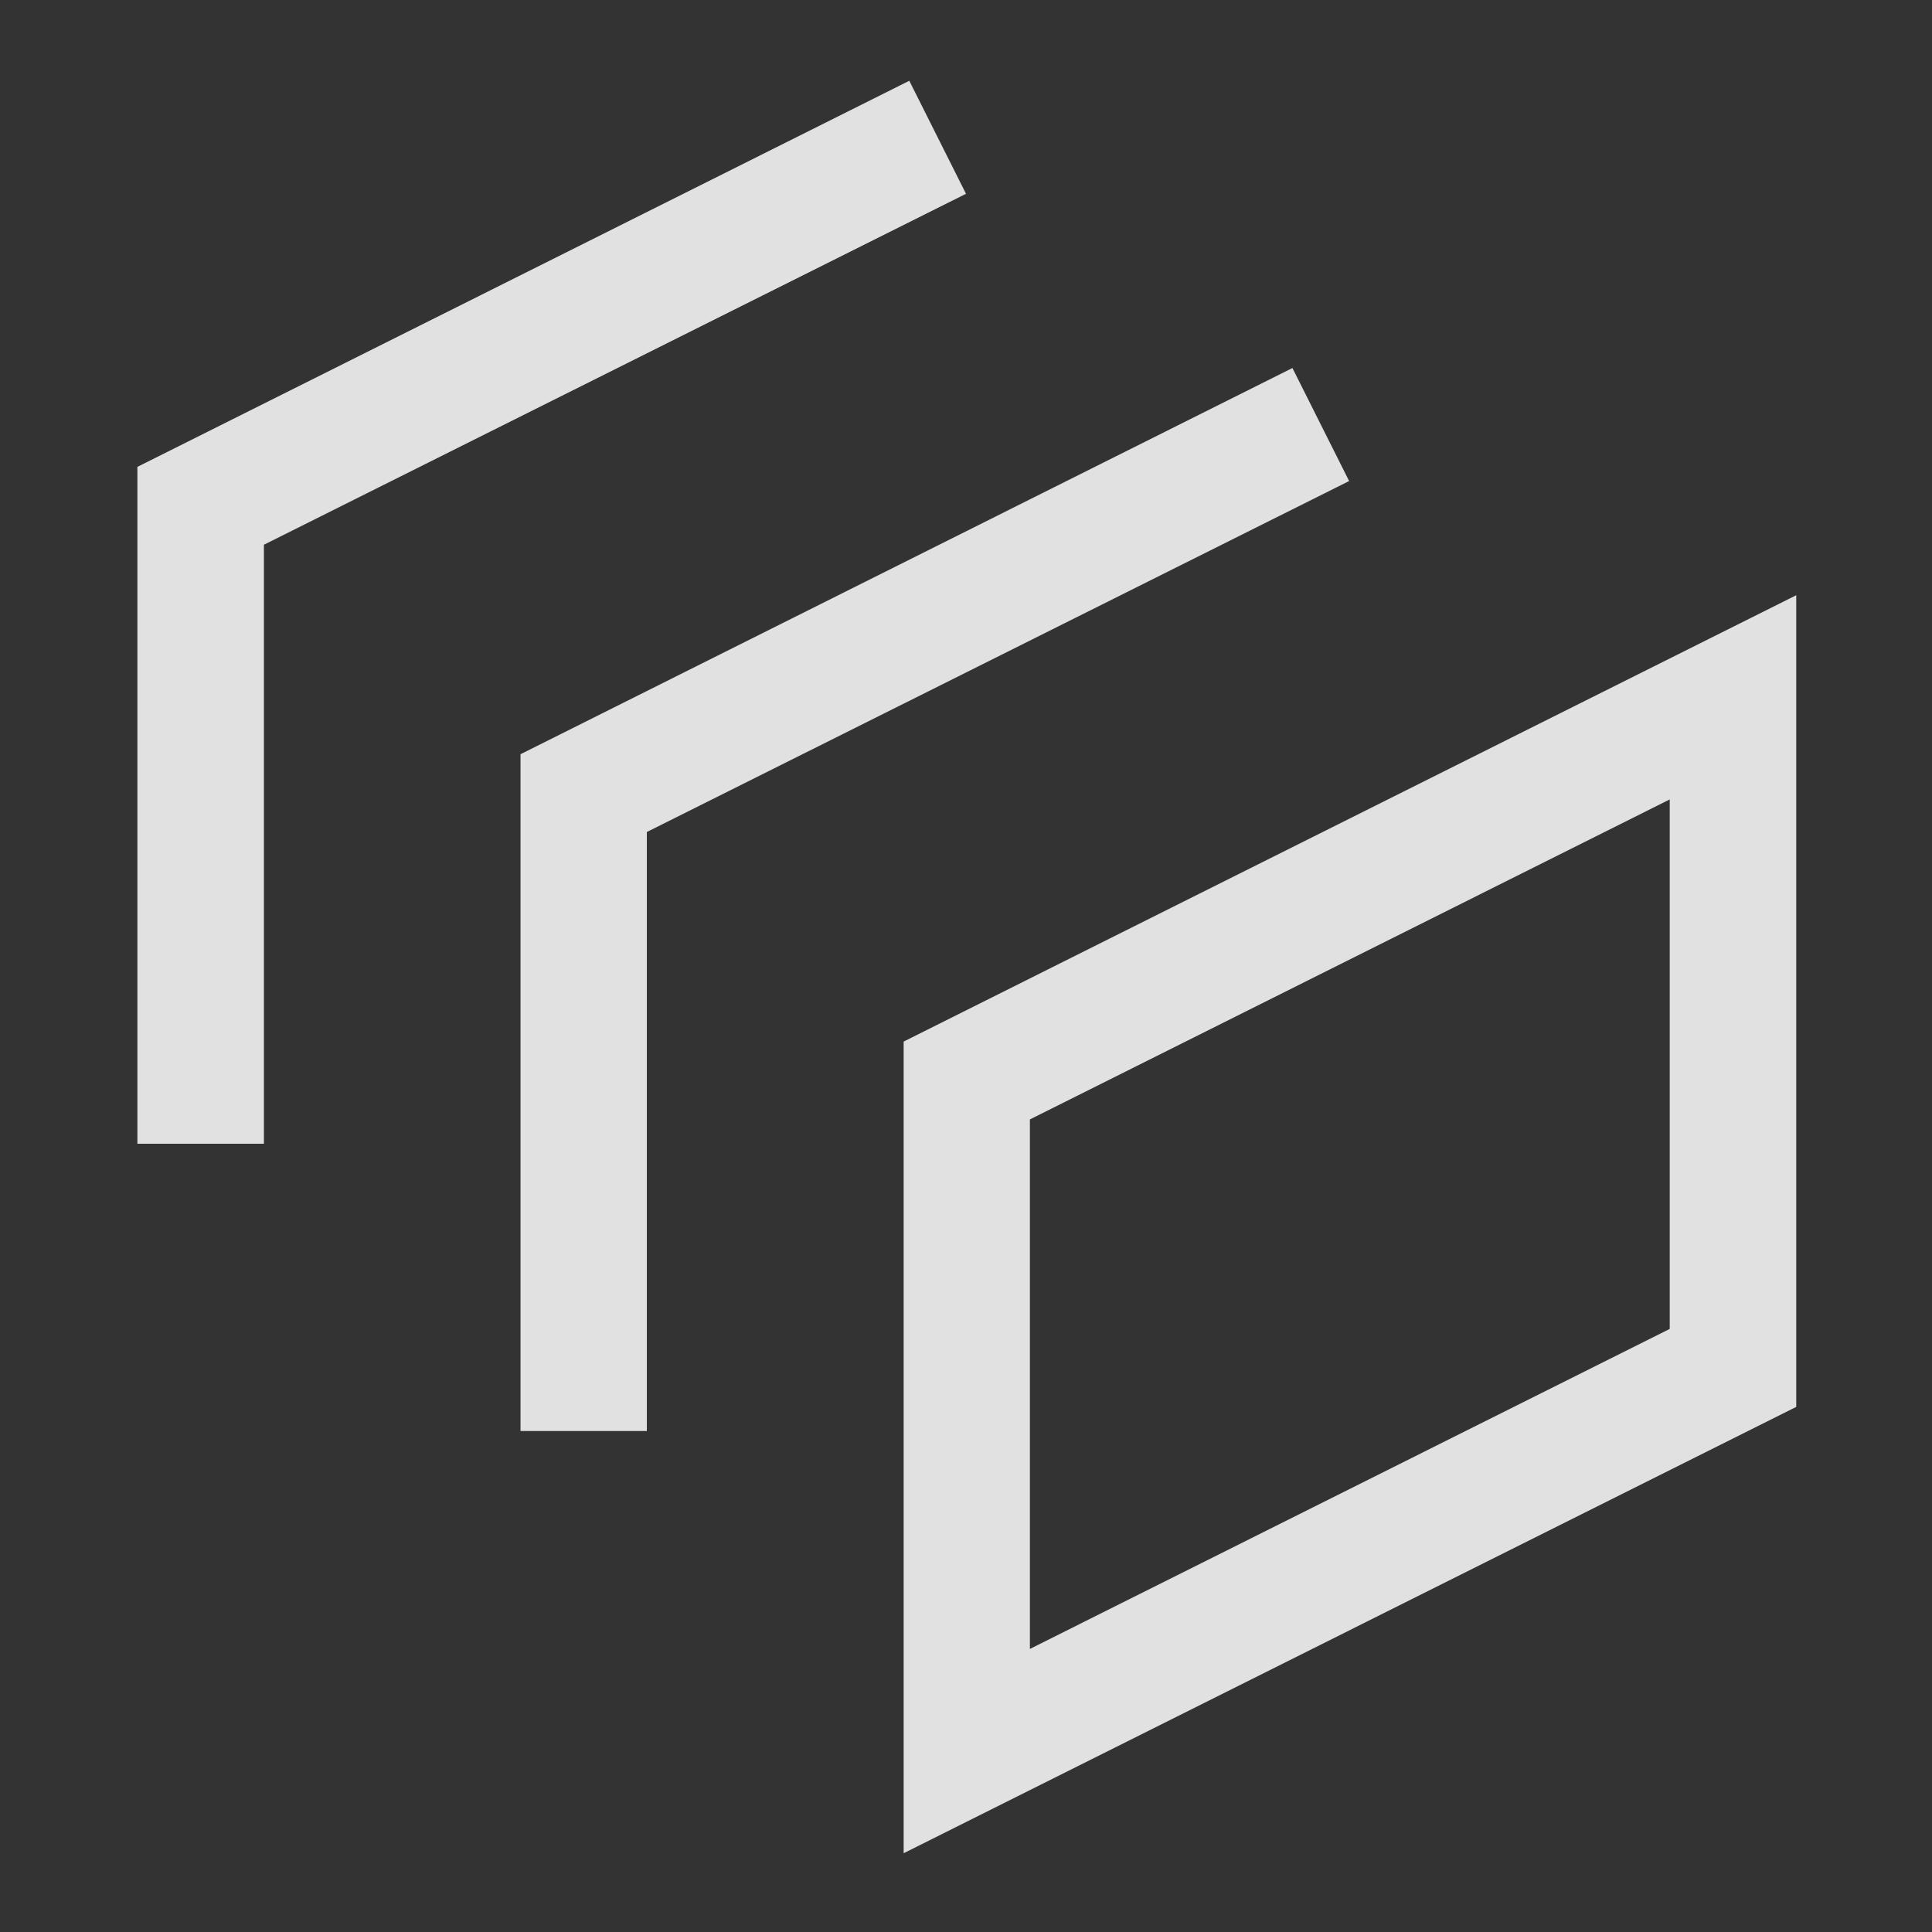 <svg width="24px" height="24px" version="1.1" viewBox="0 0 256 256" xmlns="http://www.w3.org/2000/svg">
 <rect x="0" y="0" width="256" height="256" fill="#333333" stroke="none"/>
 <g transform="matrix(1.131 0 0 1.131 -16.706 -27.099)" fill="#fff" fill-opacity=".85" font-family="none" font-size="none" font-weight="none" stroke="#000" stroke-miterlimit="10" stroke-width="7.265" text-anchor="none">
  <g transform="scale(10.667)" fill="#fff" fill-opacity=".85" stroke-width=".681">
   <g transform="matrix(1.052 0 0 1.052 -.62 -.615)" fill="#fff" fill-opacity=".85">
    <path d="m11.399 3.563-8.059 4.031v7.067h1.321v-6.254l7.33-3.664zm4 2.999-8.059 4.032v7.066h1.319v-6.254l7.332-3.664zm5.26 2.372-9.319 4.66v8.474l9.319-4.66zm-1.321 2.132v5.528l-6.68 3.341v-5.528z" fill="#fff" fill-opacity=".85" stroke="none"/>
   </g>
  </g>
 </g>
</svg>
